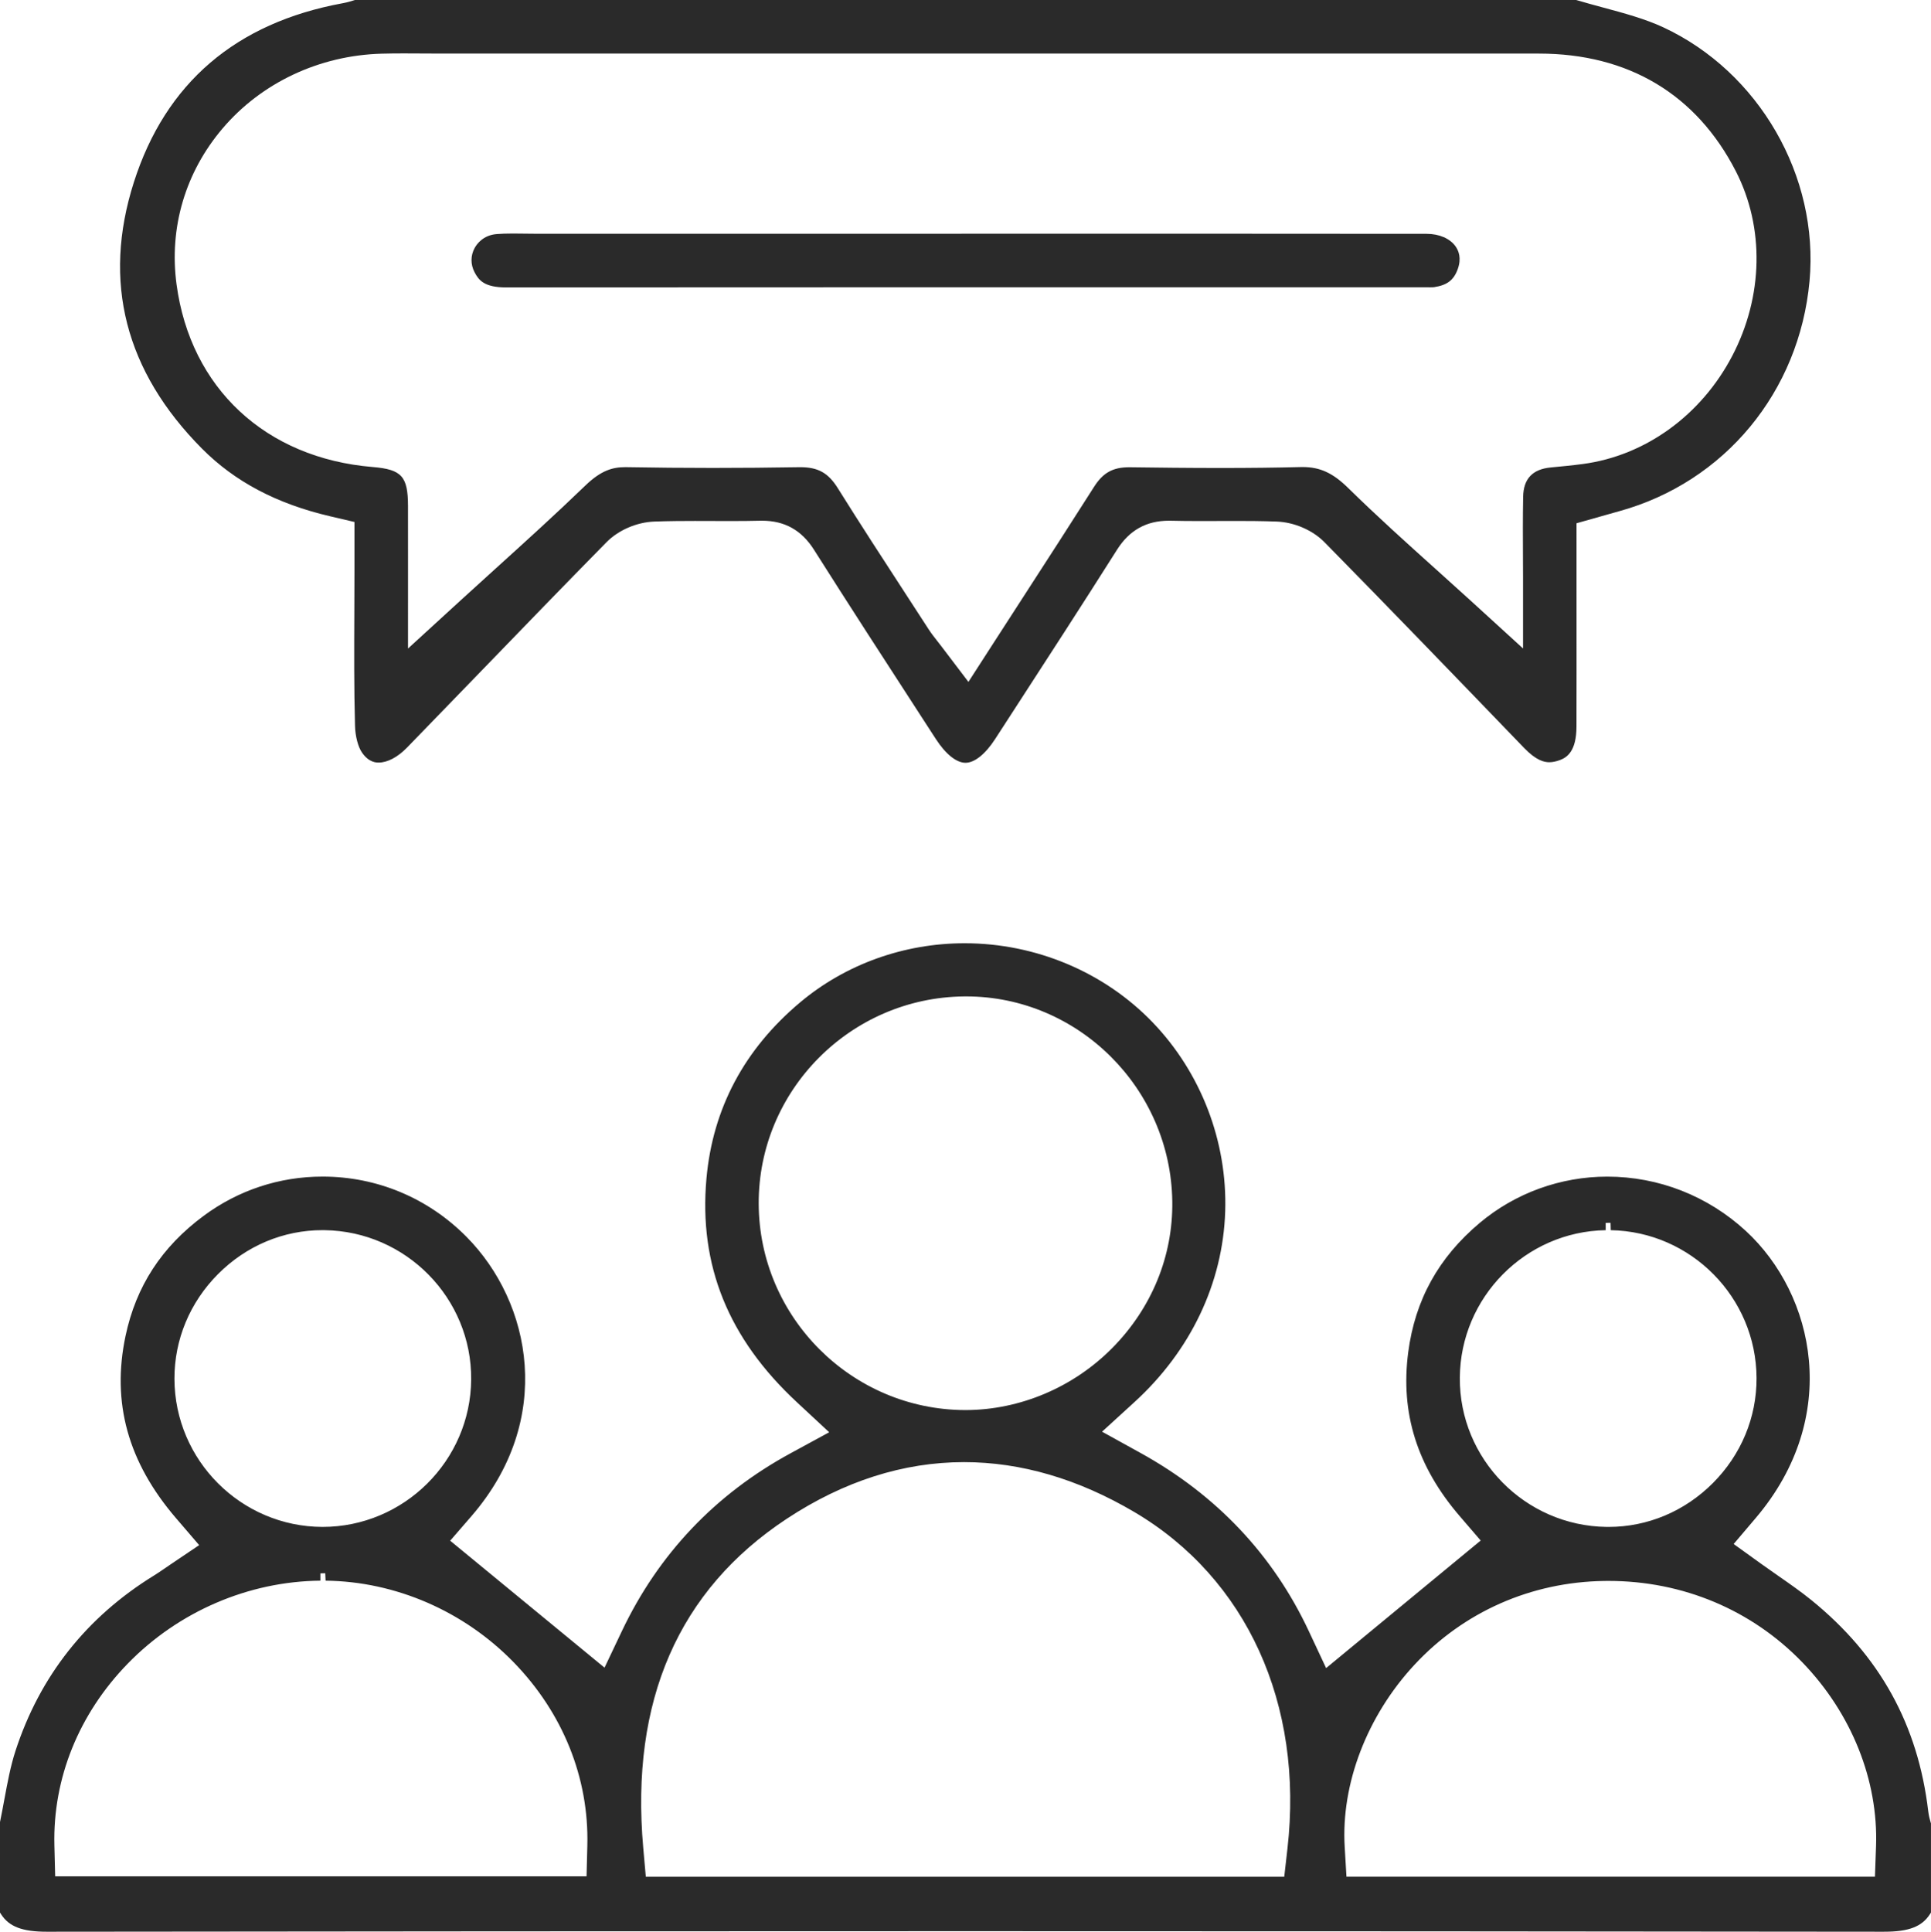 <svg version="1.1" xmlns="http://www.w3.org/2000/svg" xmlns:xlink="http://www.w3.org/1999/xlink" x="0px" y="0px" width="396.636px" height="396.738px" viewBox="0 0 396.636 396.738" enable-background="new 0 0 396.636 396.738" xml:space="preserve">
	<g>
		<path fill-rule="evenodd" clip-rule="evenodd" fill="#2a2a2a" d="M387.025,396.738c-61.998-0.074-125.489-0.111-188.708-0.111c-63.22,0-126.709,0.037-188.706,0.111c-5.014,0-7.729-1.031-9.371-3.562L0,392.804v-18.595l0.031-0.149c0.305-1.484,0.578-2.957,0.843-4.388c0.665-3.58,1.29-6.947,2.301-10.058c4.998-15.365,14.583-27.496,28.489-36.056c0.667-0.41,1.329-0.861,2.124-1.408c0.372-0.256,0.703-0.483,1.066-0.729l6.055-4.082l-4.757-5.542c-9.873-11.5-13.263-23.744-10.364-37.432c2.158-10.191,7.399-18.252,16.024-24.644c7.127-5.281,15.581-8.073,24.447-8.073c11.154,0,21.642,4.381,29.53,12.337c13.461,13.576,18.141,37.653,1.042,57.405l-4.364,5.04l31.705,26.076l3.571-7.52c7.511-15.813,19.165-28.097,34.639-36.511l7.941-4.318l-6.622-6.154c-14.11-13.111-20.191-28.146-18.591-45.966c1.292-14.374,7.769-26.547,19.251-36.181c9.326-7.823,21.323-12.131,33.781-12.131c14.623,0,28.705,5.929,38.637,16.266c9.926,10.333,15.352,24.487,14.883,38.833c-0.479,14.695-7.088,28.584-18.608,39.109l-6.686,6.107l7.926,4.38c15.586,8.614,27.208,20.921,34.542,36.581l3.556,7.593l31.751-26.199l-4.322-5.028c-8.742-10.173-12.199-21.171-10.568-33.623c1.412-10.773,6.224-19.475,14.713-26.601c7.289-6.118,16.584-9.487,26.174-9.487c10.561,0,20.676,3.968,28.481,11.172c14.15,13.062,19.673,38.147,2.041,58.912l-4.559,5.369l5.716,4.115c1.142,0.82,2.296,1.626,3.45,2.429c2.409,1.677,4.684,3.261,6.811,4.988c14.042,11.401,21.891,25.59,23.993,43.377c0.11,0.928,0.334,1.738,0.494,2.268l0.064,0.211v18.305l-0.241,0.372c-1.64,2.53-4.343,3.562-9.33,3.562H387.025z M198.021,300.294c-12.461,0-24.713,3.913-36.417,11.631c-22.243,14.666-32.161,37.41-29.479,67.6l0.526,5.925H263.79l0.657-5.765c3.383-29.689-8.376-55.539-31.456-69.148C221.465,303.74,209.699,300.294,198.021,300.294z M329.495,324.699c-15.024,0.223-28.865,6.342-38.972,17.23c-9.736,10.49-15.088,24.471-14.317,37.396l0.364,6.112h108.553l0.224-6.269c0.482-13.526-5.028-27.279-15.116-37.734c-10.42-10.797-24.57-16.743-39.842-16.743C330.091,324.692,329.795,324.694,329.495,324.699z M65.808,324.64c-14.733,0.137-29.117,6.315-39.535,17.001c-10.085,10.343-15.449,23.619-15.102,37.383l0.16,6.336h109.149l0.161-6.336c0.351-13.876-5.026-27.239-15.14-37.629c-10.228-10.509-24.28-16.599-38.623-16.754l-0.071-1.526l-1,0.023V324.64zM329.818,252.655c-16.452,0.269-29.846,13.754-29.962,30.292c-0.12,16.695,13.41,30.445,30.16,30.652l0.379,0.002c8.04,0,15.657-3.203,21.453-9.018c5.804-5.824,8.984-13.477,8.956-21.548c-0.06-16.561-13.447-30.089-29.944-30.379l-0.042-1.519l-1,0.014V252.655z M66.244,252.649c-8.038,0.001-15.656,3.202-21.45,9.012c-5.803,5.821-8.986,13.471-8.962,21.539c0.05,16.72,13.694,30.357,30.414,30.399c16.708,0.001,30.406-13.582,30.535-30.279c0.129-16.694-13.394-30.452-30.146-30.668L66.244,252.649z M198.082,204.645c-23.379,0.208-42.327,19.308-42.241,42.575c0.087,23.33,19.126,42.342,42.44,42.38c11.194,0,22.209-4.658,30.222-12.781c8.078-8.187,12.443-18.862,12.291-30.058c-0.315-23.224-19.308-42.118-42.338-42.118h-0.002L198.082,204.645z"></path>
		<path fill-rule="evenodd" clip-rule="evenodd" fill="#2a2a2a" d="M198.317,156.662c-1.858,0-4.07-1.769-6.069-4.852l-3.097-4.776c-7.244-11.17-14.735-22.721-21.969-34.148c-2.534-4-6.021-5.945-10.66-5.945c-0.146,0-0.292,0.002-0.443,0.005c-1.783,0.044-3.663,0.064-6.095,0.064c-0.296,0-6.935-0.019-7.242-0.019c-2.281,0-5.29,0.014-8.336,0.126c-3.62,0.134-7.387,1.761-9.832,4.247c-8.65,8.793-17.36,17.797-25.783,26.505c-5.086,5.259-10.142,10.485-15.212,15.697c-1.888,1.94-3.997,3.052-5.787,3.052c-0.501,0-2.025,0-3.438-2.062c-0.81-1.181-1.371-3.323-1.43-5.459c-0.215-7.723-0.178-15.625-0.143-23.268c0.014-3.002,0.027-5.976,0.027-8.95v-9.676l-5.019-1.175c-10.959-2.565-19.557-7.104-26.287-13.876c-15.8-15.898-20.516-34.298-14.016-54.687C33.991,17.07,48.438,4.684,70.426,0.655c0.861-0.158,1.594-0.375,2.257-0.585L72.905,0h250.858l0.208,0.062c1.784,0.528,3.578,1.013,5.312,1.482c4.44,1.199,8.634,2.332,12.369,4.071c19.664,9.161,32.015,30.593,30.035,52.119c-2.09,22.726-17.424,41.272-39.064,47.249c-0.698,0.193-2.332,0.657-2.332,0.657l-6.465,1.827l0.003,18.614c0.004,7.754,0.009,15.469-0.012,23.183c-0.013,4.982-1.92,6.28-3.354,6.822c-0.811,0.306-1.56,0.461-2.227,0.461c-1.007,0-2.641-0.305-5.18-2.938l-1.642-1.703c-12.833-13.31-26.104-27.074-39.352-40.541c-2.447-2.486-6.214-4.114-9.83-4.248c-3.049-0.112-6.058-0.126-8.339-0.126c-0.307,0-6.946,0.019-7.242,0.019c-2.432,0-4.312-0.02-6.094-0.064c-0.151-0.003-0.299-0.005-0.444-0.005c-4.641,0-8.127,1.945-10.66,5.946c-7.287,11.51-14.816,23.118-22.097,34.344l-2.969,4.579C202.389,154.893,200.176,156.662,198.317,156.662z M164.371,95.95c3.662,0,5.752,1.166,7.71,4.301c4.601,7.362,9.354,14.669,13.952,21.736l0.338,0.519c1.458,2.242,2.917,4.484,4.37,6.729c0.575,0.887,1.178,1.652,1.762,2.393c0.278,0.353,0.533,0.677,0.805,1.035l5.612,7.386l5.026-7.794c1.756-2.723,5.765-8.922,5.765-8.922l0.417-0.645c5.042-7.793,9.803-15.155,14.606-22.718c1.831-2.883,3.853-4.006,7.209-4.006l0.191,0.001c5.464,0.074,11.946,0.15,18.565,0.15c6.005,0,11.396-0.063,16.483-0.19l0.383-0.005c3.575,0,6.201,1.208,9.36,4.307c5.991,5.876,12.148,11.41,18.103,16.761c2.369,2.13,4.686,4.212,6.928,6.258l10.882,9.934v-14.734c0-1.232-0.007-2.608-0.015-4.088c-0.02-3.753-0.042-8.007,0.037-12.318c0.068-3.708,1.925-5.682,5.677-6.035c2.229-0.209,4.411-0.421,6.606-0.713c12.823-1.709,24.287-10.003,30.664-22.188c6.389-12.208,6.668-26.387,0.747-37.93c-8.11-15.811-22.098-24.168-40.451-24.17C294.143,11,89.749,11,89.749,11c-1.118,0-2.236-0.007-3.354-0.015c-1.15-0.007-2.297-0.015-3.444-0.015c-1.526,0-3.053,0.013-4.578,0.055c-12.756,0.354-24.66,5.952-32.659,15.357c-7.66,9.007-11.016,20.384-9.45,32.034c2.864,21.309,18.303,35.678,40.292,37.498c5.95,0.493,7.237,1.914,7.249,7.998c0.007,3.725,0.005,7.45,0.004,10.557l-0.001,18.726l10.888-9.966c2.212-2.025,4.493-4.089,6.813-6.19l0.154-0.14c6.101-5.523,12.395-11.221,18.571-17.179c3.25-3.135,5.63-3.777,8.204-3.777l0.231,0.002c5.839,0.105,11.812,0.158,17.747,0.158c5.797,0,11.747-0.051,17.684-0.15l0.265-0.003H164.371z"></path>
		<path fill-rule="evenodd" clip-rule="evenodd" fill="#2a2a2a" d="M103.957,59.029c-4.485,0-5.627-1.478-6.486-3.124c-0.841-1.61-0.828-3.429,0.034-4.992c0.428-0.778,1.725-2.611,4.505-2.837c0.94-0.077,2-0.113,3.335-0.113c0.69,0,1.381,0.009,2.072,0.019l0.286,0.004c0.857,0.012,1.701,0.024,2.544,0.024L250.778,48c14.093,0,28.185,0.005,42.278,0.025c2.572,0.004,4.787,0.967,5.925,2.576c0.637,0.901,1.235,2.43,0.47,4.603c-0.811,2.305-2.175,3.362-4.867,3.77c-0.106,0.012-0.284,0.031-0.805,0.031l-1.027-0.005l-68.83,0c-39.985,0-79.97,0.003-119.956,0.029H103.957z"></path>
	</g>
</svg>